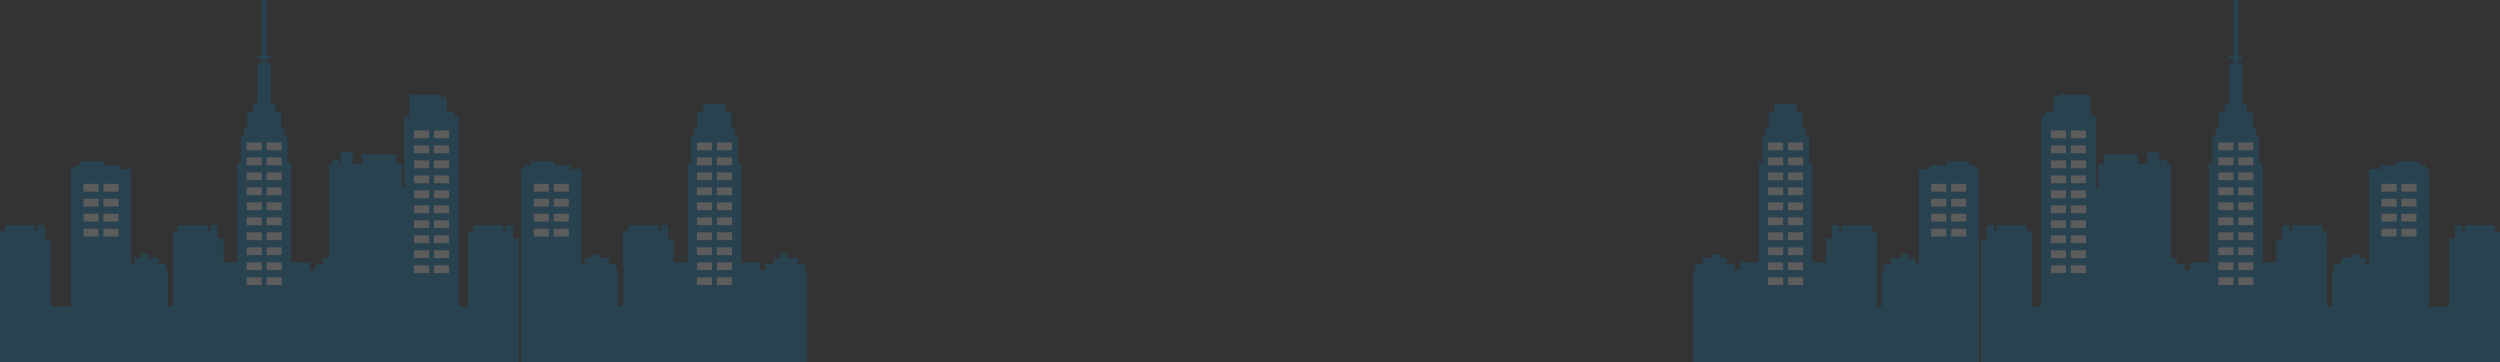 <svg xmlns="http://www.w3.org/2000/svg" viewBox="0 0 1706.95 247.47"><rect x="0" y="0" width="1706.95" height="247.47" fill="#333333" stroke="none"/><defs><style>.cls-1{isolation:isolate;}.cls-2{opacity:0.2;mix-blend-mode:multiply;}.cls-3{fill:#007cc0;}.cls-4{fill:#fff;}</style></defs><title>building-bg</title><g class="cls-1"><g id="Layer_2" data-name="Layer 2"><g id="Layer_1-2" data-name="Layer 1"><g class="cls-2"><rect class="cls-3" x="1188.03" y="179.09" width="85.37" height="68.38"/><rect class="cls-3" x="1155.85" y="184.41" width="36.82" height="63.06"/><rect class="cls-3" x="1157.38" y="180.22" width="26.8" height="10.43"/><rect class="cls-3" x="1162.19" y="176.13" width="16.57" height="7.16"/><rect class="cls-3" x="1169.15" y="173.57" width="5.11" height="3.89"/><rect class="cls-3" x="1200.72" y="111.04" width="36.82" height="136.43"/><rect class="cls-3" x="1203.17" y="92.56" width="31.91" height="29.87"/><rect class="cls-3" x="1205.32" y="87.66" width="27.62" height="14.93"/><rect class="cls-3" x="1207.52" y="76.61" width="23.22" height="23.22"/><rect class="cls-3" x="1211.46" y="70.88" width="15.34" height="11.05"/><rect class="cls-4" x="1207.16" y="97.27" width="10.33" height="5.32"/><rect class="cls-4" x="1220.76" y="97.27" width="10.33" height="5.32"/><rect class="cls-4" x="1207.16" y="107.5" width="10.33" height="5.32"/><rect class="cls-4" x="1220.76" y="107.5" width="10.33" height="5.32"/><rect class="cls-4" x="1207.16" y="117.73" width="10.33" height="5.32"/><rect class="cls-4" x="1220.76" y="117.73" width="10.33" height="5.32"/><rect class="cls-4" x="1207.16" y="127.95" width="10.33" height="5.32"/><rect class="cls-4" x="1220.76" y="127.95" width="10.33" height="5.32"/><rect class="cls-4" x="1207.16" y="138.18" width="10.33" height="5.32"/><rect class="cls-4" x="1220.76" y="138.18" width="10.33" height="5.32"/><rect class="cls-4" x="1207.16" y="148.41" width="10.33" height="5.32"/><rect class="cls-4" x="1220.76" y="148.41" width="10.33" height="5.32"/><rect class="cls-4" x="1207.16" y="158.64" width="10.33" height="5.32"/><rect class="cls-4" x="1220.76" y="158.64" width="10.33" height="5.32"/><rect class="cls-4" x="1207.16" y="168.87" width="10.33" height="5.32"/><rect class="cls-4" x="1220.76" y="168.87" width="10.33" height="5.32"/><rect class="cls-4" x="1207.16" y="179.09" width="10.33" height="5.32"/><rect class="cls-4" x="1220.76" y="179.09" width="10.33" height="5.32"/><rect class="cls-4" x="1207.16" y="189.32" width="10.33" height="5.32"/><rect class="cls-4" x="1220.76" y="189.32" width="10.33" height="5.32"/><rect class="cls-3" x="1495.47" y="179.09" width="85.37" height="68.38"/><rect class="cls-3" x="1463.29" y="184.41" width="36.82" height="63.06"/><rect class="cls-3" x="1464.82" y="180.22" width="26.8" height="10.43"/><rect class="cls-3" x="1469.63" y="176.13" width="16.57" height="7.16"/><rect class="cls-3" x="1476.58" y="173.57" width="5.11" height="3.89"/><rect class="cls-3" x="1508.15" y="111.04" width="36.82" height="136.43"/><rect class="cls-3" x="1510.61" y="92.56" width="31.91" height="29.87"/><rect class="cls-3" x="1512.76" y="87.66" width="27.62" height="14.93"/><rect class="cls-3" x="1514.96" y="76.61" width="23.22" height="23.22"/><rect class="cls-3" x="1518.89" y="70.88" width="15.34" height="11.05"/><rect class="cls-3" x="1522.07" y="43.26" width="9" height="35.8"/><rect class="cls-3" x="1524.83" width="3.48" height="46.84"/><rect class="cls-3" x="1522.07" y="38.05" width="9" height="1.94"/><rect class="cls-4" x="1514.6" y="97.27" width="10.33" height="5.32"/><rect class="cls-4" x="1528.2" y="97.27" width="10.33" height="5.32"/><rect class="cls-4" x="1514.6" y="107.5" width="10.33" height="5.32"/><rect class="cls-4" x="1528.2" y="107.5" width="10.33" height="5.32"/><rect class="cls-4" x="1514.6" y="117.73" width="10.33" height="5.32"/><rect class="cls-4" x="1528.2" y="117.73" width="10.33" height="5.32"/><rect class="cls-4" x="1514.6" y="127.95" width="10.33" height="5.32"/><rect class="cls-4" x="1528.2" y="127.95" width="10.33" height="5.32"/><rect class="cls-4" x="1514.6" y="138.18" width="10.33" height="5.32"/><rect class="cls-4" x="1528.2" y="138.18" width="10.33" height="5.32"/><rect class="cls-4" x="1514.6" y="148.41" width="10.33" height="5.32"/><rect class="cls-4" x="1528.2" y="148.41" width="10.33" height="5.32"/><rect class="cls-4" x="1514.6" y="158.64" width="10.33" height="5.32"/><rect class="cls-4" x="1528.2" y="158.64" width="10.33" height="5.32"/><rect class="cls-4" x="1514.6" y="168.87" width="10.33" height="5.32"/><rect class="cls-4" x="1528.2" y="168.87" width="10.33" height="5.32"/><rect class="cls-4" x="1514.6" y="179.09" width="10.33" height="5.32"/><rect class="cls-4" x="1528.2" y="179.09" width="10.33" height="5.32"/><rect class="cls-4" x="1514.6" y="189.32" width="10.33" height="5.32"/><rect class="cls-4" x="1528.2" y="189.32" width="10.33" height="5.32"/><rect class="cls-3" x="1617.39" y="115.41" width="41.19" height="132.07"/><rect class="cls-3" x="1625.03" y="112.82" width="31.37" height="9.61"/><rect class="cls-3" x="1636.21" y="110.16" width="15.82" height="7.47"/><rect class="cls-4" x="1626.02" y="125.5" width="10.33" height="5.32"/><rect class="cls-4" x="1639.62" y="125.5" width="10.33" height="5.32"/><rect class="cls-4" x="1626.02" y="135.73" width="10.33" height="5.32"/><rect class="cls-4" x="1639.62" y="135.73" width="10.33" height="5.32"/><rect class="cls-4" x="1626.02" y="145.96" width="10.33" height="5.32"/><rect class="cls-4" x="1639.62" y="145.96" width="10.33" height="5.32"/><rect class="cls-4" x="1626.02" y="156.18" width="10.33" height="5.32"/><rect class="cls-4" x="1639.62" y="156.18" width="10.33" height="5.32"/><rect class="cls-3" x="1592.3" y="184.41" width="36.82" height="63.06"/><rect class="cls-3" x="1593.83" y="180.22" width="26.8" height="10.43"/><rect class="cls-3" x="1598.64" y="176.13" width="16.57" height="7.16"/><rect class="cls-3" x="1605.59" y="173.57" width="5.11" height="3.89"/><rect class="cls-3" x="1554.25" y="163.14" width="34.67" height="84.34"/><rect class="cls-3" x="1562.13" y="158.13" width="26.8" height="12.27"/><rect class="cls-3" x="1558.24" y="153.73" width="5.01" height="14.11"/><rect class="cls-3" x="1564.89" y="153.73" width="20.66" height="7.57"/><rect class="cls-3" x="1352.65" y="209.17" width="248.03" height="38.31"/><rect class="cls-3" x="1546.07" y="183.29" width="12.17" height="2.97"/><rect class="cls-3" x="1548.32" y="184.77" width="7.57" height="48.79"/><rect class="cls-3" x="1546.07" y="191.98" width="14.68" height="48.54"/><rect class="cls-3" x="1352.65" y="163.14" width="34.67" height="84.34"/><rect class="cls-3" x="1360.53" y="158.13" width="26.8" height="12.27"/><rect class="cls-3" x="1356.64" y="153.73" width="5.01" height="14.11"/><rect class="cls-3" x="1363.29" y="153.73" width="20.66" height="7.57"/><rect class="cls-3" x="1451.51" y="209.17" width="248.03" height="38.31"/><rect class="cls-3" x="1672.28" y="163.14" width="34.67" height="84.34"/><rect class="cls-3" x="1680.15" y="158.13" width="26.8" height="12.27"/><rect class="cls-3" x="1676.27" y="153.73" width="5.01" height="14.11"/><rect class="cls-3" x="1682.92" y="153.73" width="20.66" height="7.57"/><rect class="cls-3" x="1393.68" y="79.06" width="37.23" height="168.41"/><rect class="cls-4" x="1400.33" y="89.09" width="10.33" height="5.32"/><rect class="cls-4" x="1413.94" y="89.09" width="10.33" height="5.32"/><rect class="cls-4" x="1400.33" y="99.32" width="10.33" height="5.32"/><rect class="cls-4" x="1413.94" y="99.32" width="10.33" height="5.32"/><rect class="cls-4" x="1400.33" y="109.54" width="10.33" height="5.32"/><rect class="cls-4" x="1413.94" y="109.54" width="10.33" height="5.32"/><rect class="cls-4" x="1400.33" y="119.77" width="10.33" height="5.32"/><rect class="cls-4" x="1413.94" y="119.77" width="10.33" height="5.32"/><rect class="cls-4" x="1400.33" y="130" width="10.33" height="5.32"/><rect class="cls-4" x="1413.94" y="130" width="10.33" height="5.32"/><rect class="cls-4" x="1400.33" y="140.23" width="10.33" height="5.32"/><rect class="cls-4" x="1413.94" y="140.23" width="10.33" height="5.32"/><rect class="cls-4" x="1400.33" y="150.46" width="10.33" height="5.32"/><rect class="cls-4" x="1413.94" y="150.46" width="10.33" height="5.32"/><rect class="cls-4" x="1400.33" y="160.68" width="10.33" height="5.32"/><rect class="cls-4" x="1413.94" y="160.68" width="10.33" height="5.32"/><rect class="cls-4" x="1400.33" y="170.91" width="10.33" height="5.32"/><rect class="cls-4" x="1413.94" y="170.91" width="10.33" height="5.32"/><rect class="cls-4" x="1400.33" y="181.14" width="10.33" height="5.32"/><rect class="cls-4" x="1413.94" y="181.14" width="10.33" height="5.32"/><rect class="cls-3" x="1396.62" y="76.27" width="30.89" height="7.3"/><rect class="cls-3" x="1402.07" y="66.18" width="25.16" height="15.34"/><rect class="cls-3" x="1406.03" y="64.47" width="21.21" height="3.95"/><rect class="cls-3" x="1428.6" y="127.95" width="5.18" height="119.52"/><rect class="cls-3" x="1432.42" y="111.9" width="49.91" height="135.57"/><rect class="cls-3" x="1436.23" y="105.24" width="23.59" height="13.84"/><rect class="cls-3" x="1466.1" y="103.47" width="8.28" height="12.64"/><rect class="cls-3" x="1475.42" y="109.12" width="4.59" height="7"/><rect class="cls-3" x="1309.95" y="115.41" width="41.19" height="132.07"/><rect class="cls-3" x="1317.59" y="112.82" width="31.37" height="9.61"/><rect class="cls-3" x="1328.77" y="110.16" width="15.82" height="7.47"/><rect class="cls-4" x="1318.58" y="125.5" width="10.33" height="5.32"/><rect class="cls-4" x="1332.18" y="125.5" width="10.33" height="5.32"/><rect class="cls-4" x="1318.58" y="135.73" width="10.33" height="5.32"/><rect class="cls-4" x="1332.18" y="135.73" width="10.33" height="5.32"/><rect class="cls-4" x="1318.58" y="145.96" width="10.33" height="5.32"/><rect class="cls-4" x="1332.18" y="145.96" width="10.33" height="5.32"/><rect class="cls-4" x="1318.58" y="156.18" width="10.33" height="5.32"/><rect class="cls-4" x="1332.18" y="156.18" width="10.33" height="5.32"/><rect class="cls-3" x="1284.86" y="184.41" width="36.82" height="63.06"/><rect class="cls-3" x="1286.4" y="180.22" width="26.8" height="10.43"/><rect class="cls-3" x="1291.2" y="176.13" width="16.57" height="7.16"/><rect class="cls-3" x="1298.16" y="173.57" width="5.11" height="3.89"/><rect class="cls-3" x="1246.81" y="163.14" width="34.67" height="84.34"/><rect class="cls-3" x="1254.69" y="158.13" width="26.8" height="12.27"/><rect class="cls-3" x="1250.8" y="153.73" width="5.01" height="14.11"/><rect class="cls-3" x="1257.45" y="153.73" width="20.66" height="7.57"/><rect class="cls-3" x="1162.19" y="209.17" width="131.06" height="38.31"/><rect class="cls-3" x="1238.63" y="183.29" width="12.17" height="2.97"/><rect class="cls-3" x="1240.88" y="184.77" width="7.57" height="48.79"/><rect class="cls-3" x="1238.63" y="191.98" width="14.68" height="48.54"/></g><g class="cls-2"><rect class="cls-3" x="433.55" y="179.09" width="85.37" height="68.38" transform="translate(952.46 426.57) rotate(-180)"/><rect class="cls-3" x="514.28" y="184.41" width="36.82" height="63.06" transform="translate(1065.38 431.89) rotate(-180)"/><rect class="cls-3" x="522.77" y="180.22" width="26.8" height="10.43" transform="translate(1072.34 370.87) rotate(-180)"/><rect class="cls-3" x="528.19" y="176.13" width="16.57" height="7.16" transform="translate(1072.95 359.42) rotate(-180)"/><rect class="cls-3" x="532.69" y="173.57" width="5.11" height="3.89" transform="translate(1070.49 351.03) rotate(-180)"/><rect class="cls-3" x="469.41" y="111.04" width="36.82" height="136.43" transform="translate(975.65 358.52) rotate(-180)"/><rect class="cls-3" x="471.87" y="92.56" width="31.91" height="29.87" transform="translate(975.65 215) rotate(-180)"/><rect class="cls-3" x="474.01" y="87.66" width="27.62" height="14.93" transform="translate(975.65 190.24) rotate(-180)"/><rect class="cls-3" x="476.21" y="76.61" width="23.22" height="23.22" transform="translate(975.65 176.44) rotate(-180)"/><rect class="cls-3" x="480.15" y="70.88" width="15.34" height="11.05" transform="translate(975.65 152.81) rotate(-180)"/><rect class="cls-4" x="489.46" y="97.27" width="10.33" height="5.32" transform="translate(989.25 199.86) rotate(-180)"/><rect class="cls-4" x="475.86" y="97.27" width="10.33" height="5.32" transform="translate(962.04 199.86) rotate(-180)"/><rect class="cls-4" x="489.46" y="107.5" width="10.33" height="5.32" transform="translate(989.25 220.31) rotate(-180)"/><rect class="cls-4" x="475.86" y="107.5" width="10.33" height="5.32" transform="translate(962.04 220.31) rotate(-180)"/><rect class="cls-4" x="489.46" y="117.73" width="10.33" height="5.32" transform="translate(989.25 240.77) rotate(-180)"/><rect class="cls-4" x="475.86" y="117.73" width="10.33" height="5.32" transform="translate(962.04 240.77) rotate(-180)"/><rect class="cls-4" x="489.46" y="127.95" width="10.33" height="5.32" transform="translate(989.25 261.23) rotate(-180)"/><rect class="cls-4" x="475.86" y="127.95" width="10.33" height="5.32" transform="translate(962.04 261.23) rotate(-180)"/><rect class="cls-4" x="489.46" y="138.18" width="10.33" height="5.32" transform="translate(989.25 281.68) rotate(-180)"/><rect class="cls-4" x="475.86" y="138.18" width="10.33" height="5.32" transform="translate(962.04 281.68) rotate(-180)"/><rect class="cls-4" x="489.46" y="148.41" width="10.33" height="5.32" transform="translate(989.25 302.14) rotate(-180)"/><rect class="cls-4" x="475.86" y="148.41" width="10.33" height="5.32" transform="translate(962.04 302.14) rotate(-180)"/><rect class="cls-4" x="489.46" y="158.64" width="10.33" height="5.32" transform="translate(989.25 322.6) rotate(-180)"/><rect class="cls-4" x="475.86" y="158.64" width="10.33" height="5.32" transform="translate(962.04 322.6) rotate(-180)"/><rect class="cls-4" x="489.46" y="168.87" width="10.33" height="5.32" transform="translate(989.25 343.05) rotate(-180)"/><rect class="cls-4" x="475.86" y="168.87" width="10.33" height="5.32" transform="translate(962.04 343.05) rotate(-180)"/><rect class="cls-4" x="489.46" y="179.09" width="10.33" height="5.32" transform="translate(989.25 363.51) rotate(-180)"/><rect class="cls-4" x="475.86" y="179.09" width="10.33" height="5.32" transform="translate(962.04 363.51) rotate(-180)"/><rect class="cls-4" x="489.46" y="189.32" width="10.33" height="5.32" transform="translate(989.25 383.96) rotate(-180)"/><rect class="cls-4" x="475.86" y="189.32" width="10.33" height="5.32" transform="translate(962.04 383.96) rotate(-180)"/><rect class="cls-3" x="126.11" y="179.09" width="85.37" height="68.38" transform="translate(337.59 426.57) rotate(-180)"/><rect class="cls-3" x="206.84" y="184.41" width="36.82" height="63.06" transform="translate(450.51 431.89) rotate(-180)"/><rect class="cls-3" x="215.33" y="180.22" width="26.8" height="10.43" transform="translate(457.46 370.87) rotate(-180)"/><rect class="cls-3" x="220.75" y="176.13" width="16.57" height="7.16" transform="translate(458.07 359.42) rotate(-180)"/><rect class="cls-3" x="225.25" y="173.57" width="5.11" height="3.89" transform="translate(455.62 351.03) rotate(-180)"/><rect class="cls-3" x="161.97" y="111.04" width="36.82" height="136.43" transform="translate(360.77 358.52) rotate(-180)"/><rect class="cls-3" x="164.43" y="92.56" width="31.91" height="29.87" transform="translate(360.77 215) rotate(-180)"/><rect class="cls-3" x="166.58" y="87.66" width="27.62" height="14.93" transform="translate(360.77 190.24) rotate(-180)"/><rect class="cls-3" x="168.78" y="76.61" width="23.22" height="23.22" transform="translate(360.77 176.44) rotate(-180)"/><rect class="cls-3" x="172.71" y="70.88" width="15.34" height="11.05" transform="translate(360.77 152.81) rotate(-180)"/><rect class="cls-3" x="175.89" y="43.26" width="9" height="35.8" transform="translate(360.77 122.33) rotate(-180)"/><rect class="cls-3" x="178.65" width="3.48" height="46.84" transform="translate(360.77 46.84) rotate(-180)"/><rect class="cls-3" x="175.89" y="38.05" width="9" height="1.94" transform="translate(360.77 78.04) rotate(-180)"/><rect class="cls-4" x="182.02" y="97.27" width="10.33" height="5.32" transform="translate(374.37 199.86) rotate(-180)"/><rect class="cls-4" x="168.42" y="97.27" width="10.33" height="5.32" transform="translate(347.17 199.86) rotate(-180)"/><rect class="cls-4" x="182.02" y="107.5" width="10.33" height="5.32" transform="translate(374.37 220.31) rotate(-180)"/><rect class="cls-4" x="168.42" y="107.5" width="10.33" height="5.32" transform="translate(347.17 220.31) rotate(-180)"/><rect class="cls-4" x="182.02" y="117.73" width="10.33" height="5.32" transform="translate(374.37 240.77) rotate(-180)"/><rect class="cls-4" x="168.42" y="117.73" width="10.33" height="5.32" transform="translate(347.17 240.77) rotate(-180)"/><rect class="cls-4" x="182.02" y="127.95" width="10.33" height="5.32" transform="translate(374.37 261.23) rotate(-180)"/><rect class="cls-4" x="168.42" y="127.95" width="10.33" height="5.32" transform="translate(347.17 261.23) rotate(-180)"/><rect class="cls-4" x="182.02" y="138.18" width="10.33" height="5.32" transform="translate(374.37 281.68) rotate(-180)"/><rect class="cls-4" x="168.42" y="138.18" width="10.33" height="5.32" transform="translate(347.17 281.68) rotate(-180)"/><rect class="cls-4" x="182.02" y="148.41" width="10.33" height="5.32" transform="translate(374.37 302.14) rotate(-180)"/><rect class="cls-4" x="168.42" y="148.41" width="10.33" height="5.32" transform="translate(347.17 302.14) rotate(-180)"/><rect class="cls-4" x="182.02" y="158.64" width="10.33" height="5.32" transform="translate(374.37 322.6) rotate(-180)"/><rect class="cls-4" x="168.42" y="158.64" width="10.33" height="5.32" transform="translate(347.17 322.6) rotate(-180)"/><rect class="cls-4" x="182.02" y="168.87" width="10.33" height="5.32" transform="translate(374.37 343.05) rotate(-180)"/><rect class="cls-4" x="168.42" y="168.87" width="10.33" height="5.32" transform="translate(347.17 343.05) rotate(-180)"/><rect class="cls-4" x="182.02" y="179.09" width="10.33" height="5.32" transform="translate(374.37 363.51) rotate(-180)"/><rect class="cls-4" x="168.42" y="179.09" width="10.33" height="5.32" transform="translate(347.17 363.51) rotate(-180)"/><rect class="cls-4" x="182.02" y="189.32" width="10.33" height="5.32" transform="translate(374.37 383.96) rotate(-180)"/><rect class="cls-4" x="168.42" y="189.32" width="10.33" height="5.32" transform="translate(347.17 383.96) rotate(-180)"/><rect class="cls-3" x="48.37" y="115.41" width="41.19" height="132.07" transform="translate(137.93 362.88) rotate(-180)"/><rect class="cls-3" x="50.56" y="112.82" width="31.37" height="9.61" transform="translate(132.48 235.25) rotate(-180)"/><rect class="cls-3" x="54.92" y="110.16" width="15.82" height="7.47" transform="translate(125.66 227.78) rotate(-180)"/><rect class="cls-4" x="70.6" y="125.5" width="10.33" height="5.32" transform="translate(151.54 256.32) rotate(-180)"/><rect class="cls-4" x="57" y="125.5" width="10.33" height="5.32" transform="translate(124.33 256.32) rotate(-180)"/><rect class="cls-4" x="70.6" y="135.73" width="10.33" height="5.32" transform="translate(151.54 276.77) rotate(-180)"/><rect class="cls-4" x="57" y="135.73" width="10.33" height="5.32" transform="translate(124.33 276.77) rotate(-180)"/><rect class="cls-4" x="70.6" y="145.96" width="10.33" height="5.32" transform="translate(151.54 297.23) rotate(-180)"/><rect class="cls-4" x="57" y="145.96" width="10.33" height="5.32" transform="translate(124.33 297.23) rotate(-180)"/><rect class="cls-4" x="70.6" y="156.18" width="10.33" height="5.32" transform="translate(151.54 317.69) rotate(-180)"/><rect class="cls-4" x="57" y="156.18" width="10.33" height="5.32" transform="translate(124.33 317.69) rotate(-180)"/><rect class="cls-3" x="77.83" y="184.41" width="36.82" height="63.06" transform="translate(192.48 431.89) rotate(-180)"/><rect class="cls-3" x="86.32" y="180.22" width="26.8" height="10.43" transform="translate(199.44 370.87) rotate(-180)"/><rect class="cls-3" x="91.74" y="176.13" width="16.57" height="7.16" transform="translate(200.05 359.42) rotate(-180)"/><rect class="cls-3" x="96.24" y="173.57" width="5.11" height="3.89" transform="translate(197.6 351.03) rotate(-180)"/><rect class="cls-3" x="118.03" y="163.14" width="34.67" height="84.34" transform="translate(270.73 410.61) rotate(-180)"/><rect class="cls-3" x="118.03" y="158.13" width="26.8" height="12.27" transform="translate(262.85 328.53) rotate(-180)"/><rect class="cls-3" x="143.7" y="153.73" width="5.01" height="14.11" transform="translate(292.41 321.57) rotate(-180)"/><rect class="cls-3" x="121.4" y="153.73" width="20.66" height="7.57" transform="translate(263.47 315.03) rotate(-180)"/><rect class="cls-3" x="106.27" y="209.17" width="248.03" height="38.31" transform="translate(460.56 456.64) rotate(-180)"/><rect class="cls-3" x="148.71" y="183.29" width="12.17" height="2.97" transform="translate(309.6 369.54) rotate(-180)"/><rect class="cls-3" x="151.07" y="184.77" width="7.57" height="48.79" transform="translate(309.7 418.34) rotate(-180)"/><rect class="cls-3" x="146.21" y="191.98" width="14.68" height="48.54" transform="translate(307.09 432.5) rotate(-180)"/><rect class="cls-3" x="319.62" y="163.14" width="34.67" height="84.34" transform="translate(673.92 410.61) rotate(-180)"/><rect class="cls-3" x="319.62" y="158.13" width="26.8" height="12.27" transform="translate(666.05 328.53) rotate(-180)"/><rect class="cls-3" x="345.3" y="153.73" width="5.01" height="14.11" transform="translate(695.61 321.57) rotate(-180)"/><rect class="cls-3" x="323" y="153.73" width="20.66" height="7.57" transform="translate(666.66 315.03) rotate(-180)"/><rect class="cls-3" x="7.41" y="209.17" width="248.03" height="38.31" transform="translate(262.85 456.64) rotate(-180)"/><rect class="cls-3" y="163.14" width="34.67" height="84.34" transform="translate(34.67 410.61) rotate(-180)"/><rect class="cls-3" y="158.13" width="26.8" height="12.27" transform="translate(26.8 328.53) rotate(-180)"/><rect class="cls-3" x="25.67" y="153.73" width="5.01" height="14.11" transform="translate(56.36 321.57) rotate(-180)"/><rect class="cls-3" x="3.38" y="153.73" width="20.66" height="7.57" transform="translate(27.41 315.03) rotate(-180)"/><rect class="cls-3" x="276.04" y="79.06" width="37.23" height="168.41" transform="translate(589.3 326.54) rotate(-180)"/><rect class="cls-4" x="296.29" y="89.09" width="10.33" height="5.32" transform="translate(602.91 183.49) rotate(-180)"/><rect class="cls-4" x="282.68" y="89.09" width="10.33" height="5.32" transform="translate(575.7 183.49) rotate(-180)"/><rect class="cls-4" x="296.29" y="99.32" width="10.33" height="5.32" transform="translate(602.91 203.95) rotate(-180)"/><rect class="cls-4" x="282.68" y="99.32" width="10.33" height="5.32" transform="translate(575.7 203.95) rotate(-180)"/><rect class="cls-4" x="296.29" y="109.54" width="10.33" height="5.32" transform="translate(602.91 224.41) rotate(-180)"/><rect class="cls-4" x="282.68" y="109.54" width="10.33" height="5.32" transform="translate(575.7 224.41) rotate(-180)"/><rect class="cls-4" x="296.29" y="119.77" width="10.33" height="5.32" transform="translate(602.91 244.86) rotate(-180)"/><rect class="cls-4" x="282.68" y="119.77" width="10.33" height="5.32" transform="translate(575.7 244.86) rotate(-180)"/><rect class="cls-4" x="296.29" y="130" width="10.33" height="5.32" transform="translate(602.91 265.32) rotate(-180)"/><rect class="cls-4" x="282.68" y="130" width="10.33" height="5.32" transform="translate(575.7 265.32) rotate(-180)"/><rect class="cls-4" x="296.29" y="140.23" width="10.33" height="5.32" transform="translate(602.91 285.77) rotate(-180)"/><rect class="cls-4" x="282.68" y="140.23" width="10.33" height="5.32" transform="translate(575.7 285.77) rotate(-180)"/><rect class="cls-4" x="296.29" y="150.46" width="10.33" height="5.32" transform="translate(602.91 306.23) rotate(-180)"/><rect class="cls-4" x="282.68" y="150.46" width="10.33" height="5.32" transform="translate(575.7 306.23) rotate(-180)"/><rect class="cls-4" x="296.29" y="160.68" width="10.33" height="5.32" transform="translate(602.91 326.69) rotate(-180)"/><rect class="cls-4" x="282.68" y="160.68" width="10.33" height="5.32" transform="translate(575.7 326.69) rotate(-180)"/><rect class="cls-4" x="296.29" y="170.91" width="10.33" height="5.32" transform="translate(602.91 347.14) rotate(-180)"/><rect class="cls-4" x="282.68" y="170.91" width="10.33" height="5.32" transform="translate(575.7 347.14) rotate(-180)"/><rect class="cls-4" x="296.29" y="181.14" width="10.33" height="5.32" transform="translate(602.91 367.6) rotate(-180)"/><rect class="cls-4" x="282.68" y="181.14" width="10.33" height="5.32" transform="translate(575.7 367.6) rotate(-180)"/><rect class="cls-3" x="279.45" y="76.27" width="30.89" height="7.3" transform="translate(589.78 159.83) rotate(-180)"/><rect class="cls-3" x="279.72" y="66.18" width="25.16" height="15.34" transform="translate(584.6 147.69) rotate(-180)"/><rect class="cls-3" x="279.72" y="64.47" width="21.21" height="3.95" transform="translate(580.64 132.9) rotate(-180)"/><rect class="cls-3" x="273.17" y="127.95" width="5.18" height="119.52" transform="translate(551.53 375.43) rotate(-180)"/><rect class="cls-3" x="224.62" y="111.9" width="49.91" height="135.57" transform="translate(499.16 359.38) rotate(-180)"/><rect class="cls-3" x="247.12" y="105.24" width="23.59" height="13.84" transform="translate(517.84 224.33) rotate(-180)"/><rect class="cls-3" x="232.57" y="103.47" width="8.28" height="12.64" transform="translate(473.42 219.59) rotate(-180)"/><rect class="cls-3" x="226.94" y="109.12" width="4.59" height="7" transform="translate(458.47 225.24) rotate(-180)"/><rect class="cls-3" x="355.81" y="115.41" width="41.19" height="132.07" transform="translate(752.81 362.88) rotate(-180)"/><rect class="cls-3" x="357.99" y="112.82" width="31.37" height="9.61" transform="translate(747.35 235.25) rotate(-180)"/><rect class="cls-3" x="362.36" y="110.16" width="15.82" height="7.47" transform="translate(740.54 227.78) rotate(-180)"/><rect class="cls-4" x="378.04" y="125.5" width="10.33" height="5.32" transform="translate(766.41 256.32) rotate(-180)"/><rect class="cls-4" x="364.44" y="125.5" width="10.33" height="5.32" transform="translate(739.21 256.32) rotate(-180)"/><rect class="cls-4" x="378.04" y="135.73" width="10.33" height="5.32" transform="translate(766.41 276.77) rotate(-180)"/><rect class="cls-4" x="364.44" y="135.73" width="10.33" height="5.32" transform="translate(739.21 276.77) rotate(-180)"/><rect class="cls-4" x="378.04" y="145.96" width="10.33" height="5.32" transform="translate(766.41 297.23) rotate(-180)"/><rect class="cls-4" x="364.44" y="145.96" width="10.33" height="5.32" transform="translate(739.21 297.23) rotate(-180)"/><rect class="cls-4" x="378.04" y="156.18" width="10.33" height="5.32" transform="translate(766.41 317.69) rotate(-180)"/><rect class="cls-4" x="364.44" y="156.18" width="10.33" height="5.32" transform="translate(739.21 317.69) rotate(-180)"/><rect class="cls-3" x="385.27" y="184.41" width="36.82" height="63.06" transform="translate(807.36 431.89) rotate(-180)"/><rect class="cls-3" x="393.76" y="180.22" width="26.8" height="10.43" transform="translate(814.31 370.87) rotate(-180)"/><rect class="cls-3" x="399.18" y="176.13" width="16.57" height="7.16" transform="translate(814.93 359.42) rotate(-180)"/><rect class="cls-3" x="403.68" y="173.57" width="5.11" height="3.89" transform="translate(812.47 351.03) rotate(-180)"/><rect class="cls-3" x="425.47" y="163.14" width="34.67" height="84.34" transform="translate(885.6 410.61) rotate(-180)"/><rect class="cls-3" x="425.47" y="158.13" width="26.8" height="12.27" transform="translate(877.73 328.53) rotate(-180)"/><rect class="cls-3" x="451.14" y="153.73" width="5.01" height="14.11" transform="translate(907.29 321.57) rotate(-180)"/><rect class="cls-3" x="428.84" y="153.73" width="20.66" height="7.57" transform="translate(878.34 315.03) rotate(-180)"/><rect class="cls-3" x="413.7" y="209.17" width="131.06" height="38.31" transform="translate(958.46 456.64) rotate(-180)"/><rect class="cls-3" x="456.15" y="183.29" width="12.17" height="2.97" transform="translate(924.47 369.54) rotate(-180)"/><rect class="cls-3" x="458.5" y="184.77" width="7.57" height="48.79" transform="translate(924.57 418.34) rotate(-180)"/><rect class="cls-3" x="453.64" y="191.98" width="14.68" height="48.54" transform="translate(921.97 432.5) rotate(-180)"/></g></g></g></g></svg>